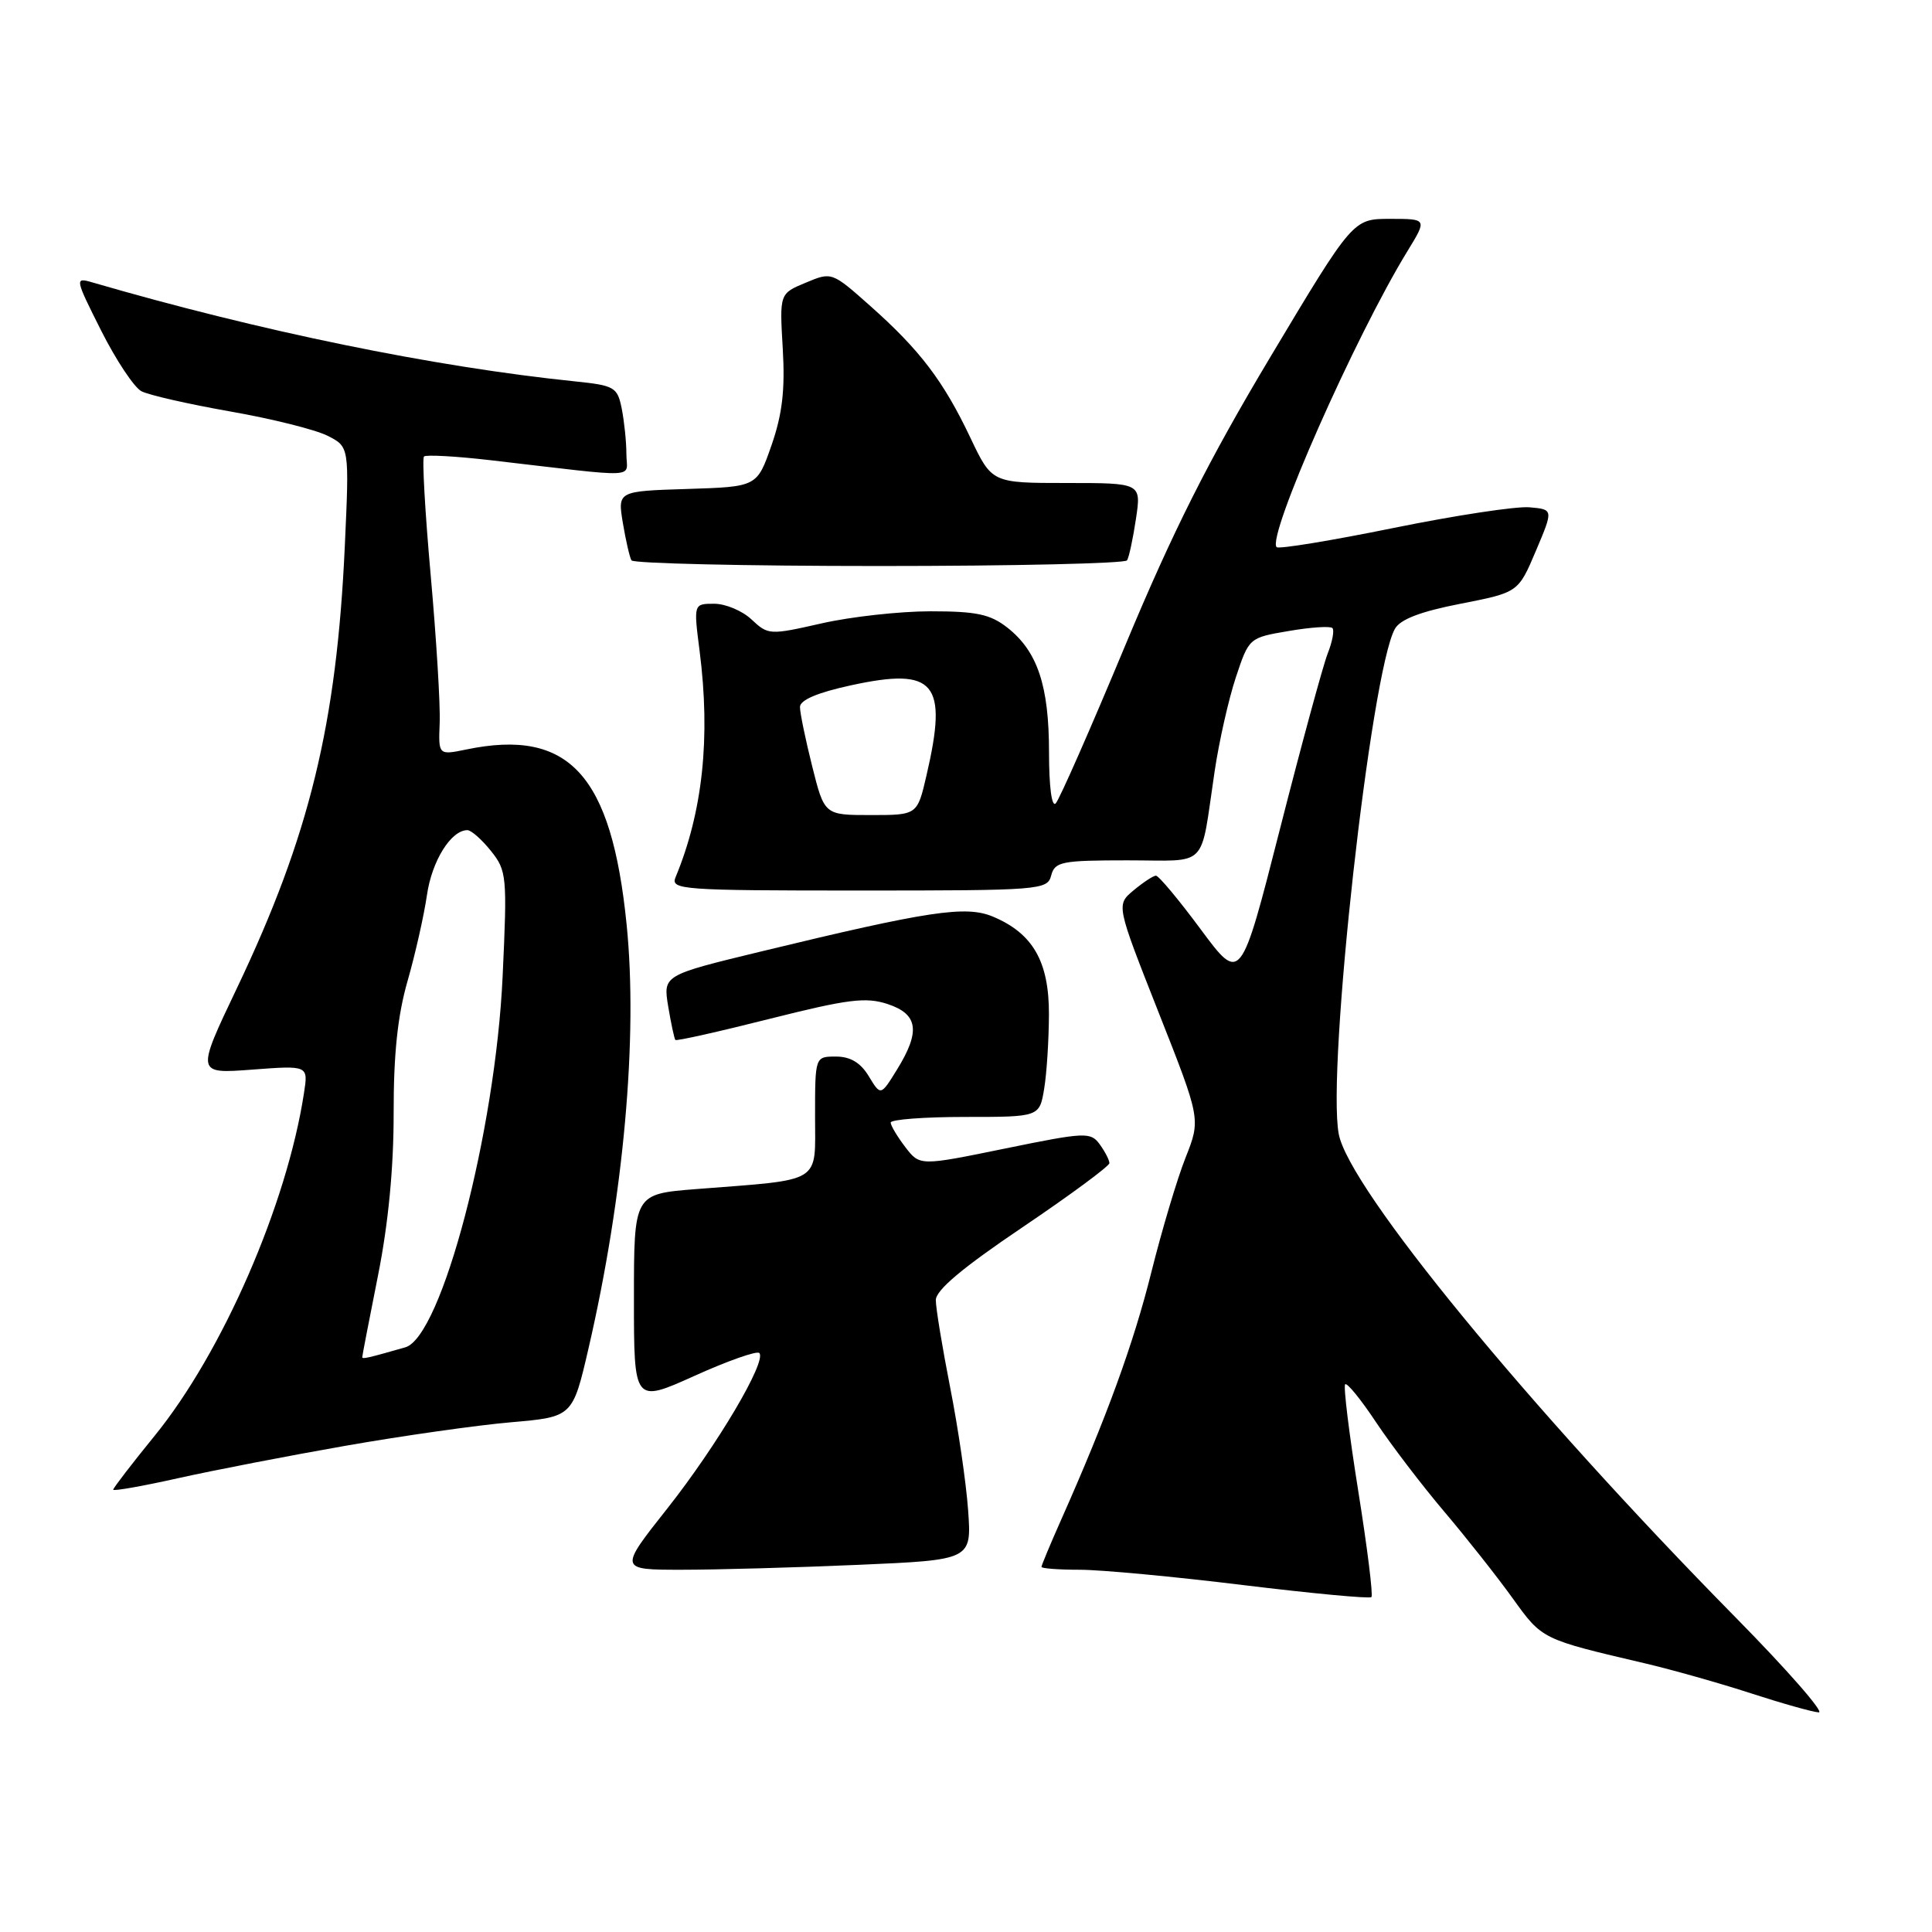<?xml version="1.0" encoding="UTF-8" standalone="no"?>
<!DOCTYPE svg PUBLIC "-//W3C//DTD SVG 1.1//EN" "http://www.w3.org/Graphics/SVG/1.1/DTD/svg11.dtd" >
<svg xmlns="http://www.w3.org/2000/svg" xmlns:xlink="http://www.w3.org/1999/xlink" version="1.1" viewBox="0 0 256 256">
 <g >
 <path fill="currentColor"
d=" M 229.91 214.25 C 202.53 186.44 178.74 157.47 177.39 150.26 C 175.78 141.70 181.64 89.05 184.83 83.33 C 185.54 82.06 188.21 81.04 193.52 80.00 C 201.18 78.50 201.18 78.50 203.51 73.00 C 205.84 67.50 205.84 67.50 202.67 67.22 C 200.93 67.06 192.79 68.30 184.59 69.97 C 176.38 71.64 169.44 72.78 169.16 72.50 C 167.82 71.15 179.57 44.56 186.51 33.25 C 189.11 29.00 189.11 29.00 184.19 29.00 C 179.28 29.00 179.28 29.00 168.36 47.25 C 160.12 61.02 155.40 70.41 149.11 85.50 C 144.53 96.50 140.38 105.93 139.89 106.45 C 139.36 107.01 139.00 104.24 139.00 99.67 C 139.00 90.87 137.48 86.31 133.49 83.17 C 131.22 81.39 129.41 81.00 123.31 81.00 C 119.23 81.00 112.73 81.72 108.87 82.60 C 101.99 84.16 101.79 84.15 99.60 82.10 C 98.38 80.94 96.14 80.00 94.64 80.00 C 91.90 80.00 91.90 80.00 92.70 86.25 C 94.17 97.72 93.12 107.57 89.51 116.25 C 88.83 117.89 90.37 118.00 113.78 118.00 C 137.93 118.00 138.78 117.93 139.29 116.00 C 139.77 114.18 140.65 114.00 149.39 114.00 C 160.30 114.00 158.98 115.34 160.94 102.24 C 161.53 98.25 162.80 92.63 163.76 89.74 C 165.50 84.51 165.51 84.50 170.77 83.61 C 173.67 83.11 176.27 82.94 176.55 83.22 C 176.83 83.50 176.55 85.02 175.92 86.61 C 175.30 88.20 172.45 98.67 169.59 109.89 C 164.39 130.27 164.39 130.27 159.10 123.14 C 156.19 119.21 153.52 116.01 153.16 116.03 C 152.79 116.05 151.46 116.93 150.20 117.98 C 147.90 119.90 147.90 119.90 153.50 134.10 C 159.11 148.30 159.11 148.30 157.09 153.40 C 155.98 156.20 153.95 163.01 152.57 168.53 C 150.22 177.97 146.64 187.81 140.61 201.37 C 139.17 204.61 138.00 207.42 138.00 207.62 C 138.00 207.83 140.28 208.00 143.07 208.00 C 145.87 208.00 155.60 208.91 164.72 210.03 C 173.83 211.14 181.48 211.86 181.72 211.62 C 181.96 211.38 181.17 205.04 179.97 197.53 C 178.77 190.02 177.99 183.68 178.24 183.43 C 178.49 183.17 180.34 185.45 182.35 188.48 C 184.37 191.51 188.43 196.83 191.38 200.31 C 194.33 203.79 198.41 208.96 200.45 211.80 C 204.37 217.25 204.25 217.19 218.00 220.41 C 221.57 221.25 227.88 223.03 232.00 224.37 C 236.12 225.71 240.17 226.85 240.99 226.90 C 241.80 226.96 236.82 221.26 229.91 214.25 Z  M 113.71 207.35 C 128.75 206.70 128.75 206.70 128.28 200.10 C 128.02 196.47 126.95 189.15 125.90 183.84 C 124.86 178.53 124.00 173.33 124.00 172.27 C 124.00 170.95 127.55 167.97 135.50 162.61 C 141.82 158.34 147.00 154.52 147.00 154.12 C 147.00 153.71 146.42 152.60 145.72 151.63 C 144.51 149.98 143.85 150.00 133.16 152.19 C 121.88 154.50 121.88 154.50 119.96 152.00 C 118.91 150.62 118.03 149.16 118.02 148.75 C 118.01 148.34 122.44 148.00 127.87 148.00 C 137.74 148.00 137.74 148.00 138.36 144.25 C 138.70 142.19 138.98 137.75 138.99 134.38 C 139.00 127.40 136.86 123.67 131.55 121.45 C 127.97 119.96 123.09 120.69 100.87 126.07 C 87.86 129.22 87.86 129.22 88.54 133.36 C 88.92 135.64 89.35 137.63 89.49 137.80 C 89.64 137.96 95.26 136.70 101.99 135.00 C 112.36 132.39 114.73 132.09 117.61 133.04 C 121.67 134.38 121.99 136.66 118.85 141.74 C 116.70 145.22 116.70 145.22 115.12 142.61 C 114.03 140.81 112.68 140.00 110.77 140.00 C 108.00 140.00 108.00 140.00 108.00 147.91 C 108.00 156.95 109.15 156.24 92.25 157.56 C 84.00 158.21 84.00 158.21 84.00 172.07 C 84.00 185.92 84.00 185.92 92.02 182.31 C 96.42 180.32 100.29 178.96 100.61 179.28 C 101.65 180.32 95.02 191.53 88.44 199.86 C 82.00 208.00 82.00 208.00 90.34 208.00 C 94.93 208.00 105.45 207.71 113.71 207.35 Z  M 45.80 191.57 C 53.33 190.25 63.19 188.85 67.69 188.46 C 75.88 187.75 75.88 187.75 77.99 178.63 C 82.65 158.47 84.54 137.45 83.03 122.50 C 81.03 102.63 75.41 96.49 61.79 99.31 C 58.09 100.07 58.09 100.07 58.26 95.79 C 58.36 93.43 57.82 84.63 57.07 76.23 C 56.32 67.84 55.92 60.75 56.18 60.49 C 56.44 60.23 60.44 60.45 65.08 60.99 C 85.30 63.34 83.00 63.44 83.00 60.16 C 83.00 58.56 82.72 55.87 82.39 54.18 C 81.81 51.29 81.46 51.08 76.14 50.53 C 57.42 48.60 34.42 43.88 12.17 37.40 C 9.90 36.74 9.94 36.92 13.41 43.82 C 15.38 47.73 17.78 51.34 18.74 51.84 C 19.71 52.35 25.00 53.55 30.50 54.52 C 36.00 55.48 41.80 56.93 43.40 57.74 C 46.29 59.20 46.29 59.20 45.69 72.35 C 44.61 95.97 41.01 110.74 31.41 130.90 C 25.98 142.29 25.98 142.29 33.41 141.73 C 40.85 141.17 40.85 141.17 40.28 144.83 C 38.02 159.61 29.47 179.22 20.49 190.25 C 17.47 193.96 15.00 197.18 15.00 197.39 C 15.00 197.61 18.85 196.93 23.55 195.88 C 28.25 194.83 38.26 192.89 45.80 191.57 Z  M 149.34 74.25 C 149.60 73.84 150.13 71.36 150.52 68.75 C 151.23 64.00 151.23 64.00 141.33 64.00 C 131.43 64.00 131.43 64.00 128.58 58.00 C 125.02 50.50 121.91 46.40 115.36 40.58 C 110.23 36.02 110.21 36.01 106.76 37.46 C 103.29 38.90 103.29 38.90 103.72 46.20 C 104.04 51.67 103.66 54.88 102.23 59.00 C 100.31 64.50 100.31 64.50 91.08 64.79 C 81.84 65.08 81.84 65.08 82.53 69.29 C 82.92 71.60 83.43 73.84 83.67 74.25 C 83.92 74.66 98.69 75.00 116.50 75.00 C 134.31 75.00 149.09 74.66 149.34 74.25 Z  M 107.62 101.54 C 106.73 97.99 106.00 94.46 106.00 93.68 C 106.00 92.76 108.32 91.77 112.75 90.81 C 123.91 88.38 125.63 90.42 122.77 102.72 C 121.55 108.00 121.55 108.00 115.39 108.00 C 109.24 108.00 109.24 108.00 107.62 101.54 Z  M 48.00 179.82 C 48.00 179.64 48.94 174.78 50.09 169.00 C 51.46 162.13 52.17 154.70 52.16 147.50 C 52.15 139.71 52.68 134.60 54.00 130.00 C 55.03 126.42 56.18 121.30 56.57 118.62 C 57.22 114.08 59.76 110.00 61.93 110.00 C 62.44 110.00 63.84 111.24 65.05 112.75 C 67.15 115.38 67.22 116.09 66.60 129.39 C 65.65 149.97 58.51 177.15 53.70 178.53 C 48.69 179.96 48.00 180.12 48.00 179.82 Z "/>
</g>
</svg>